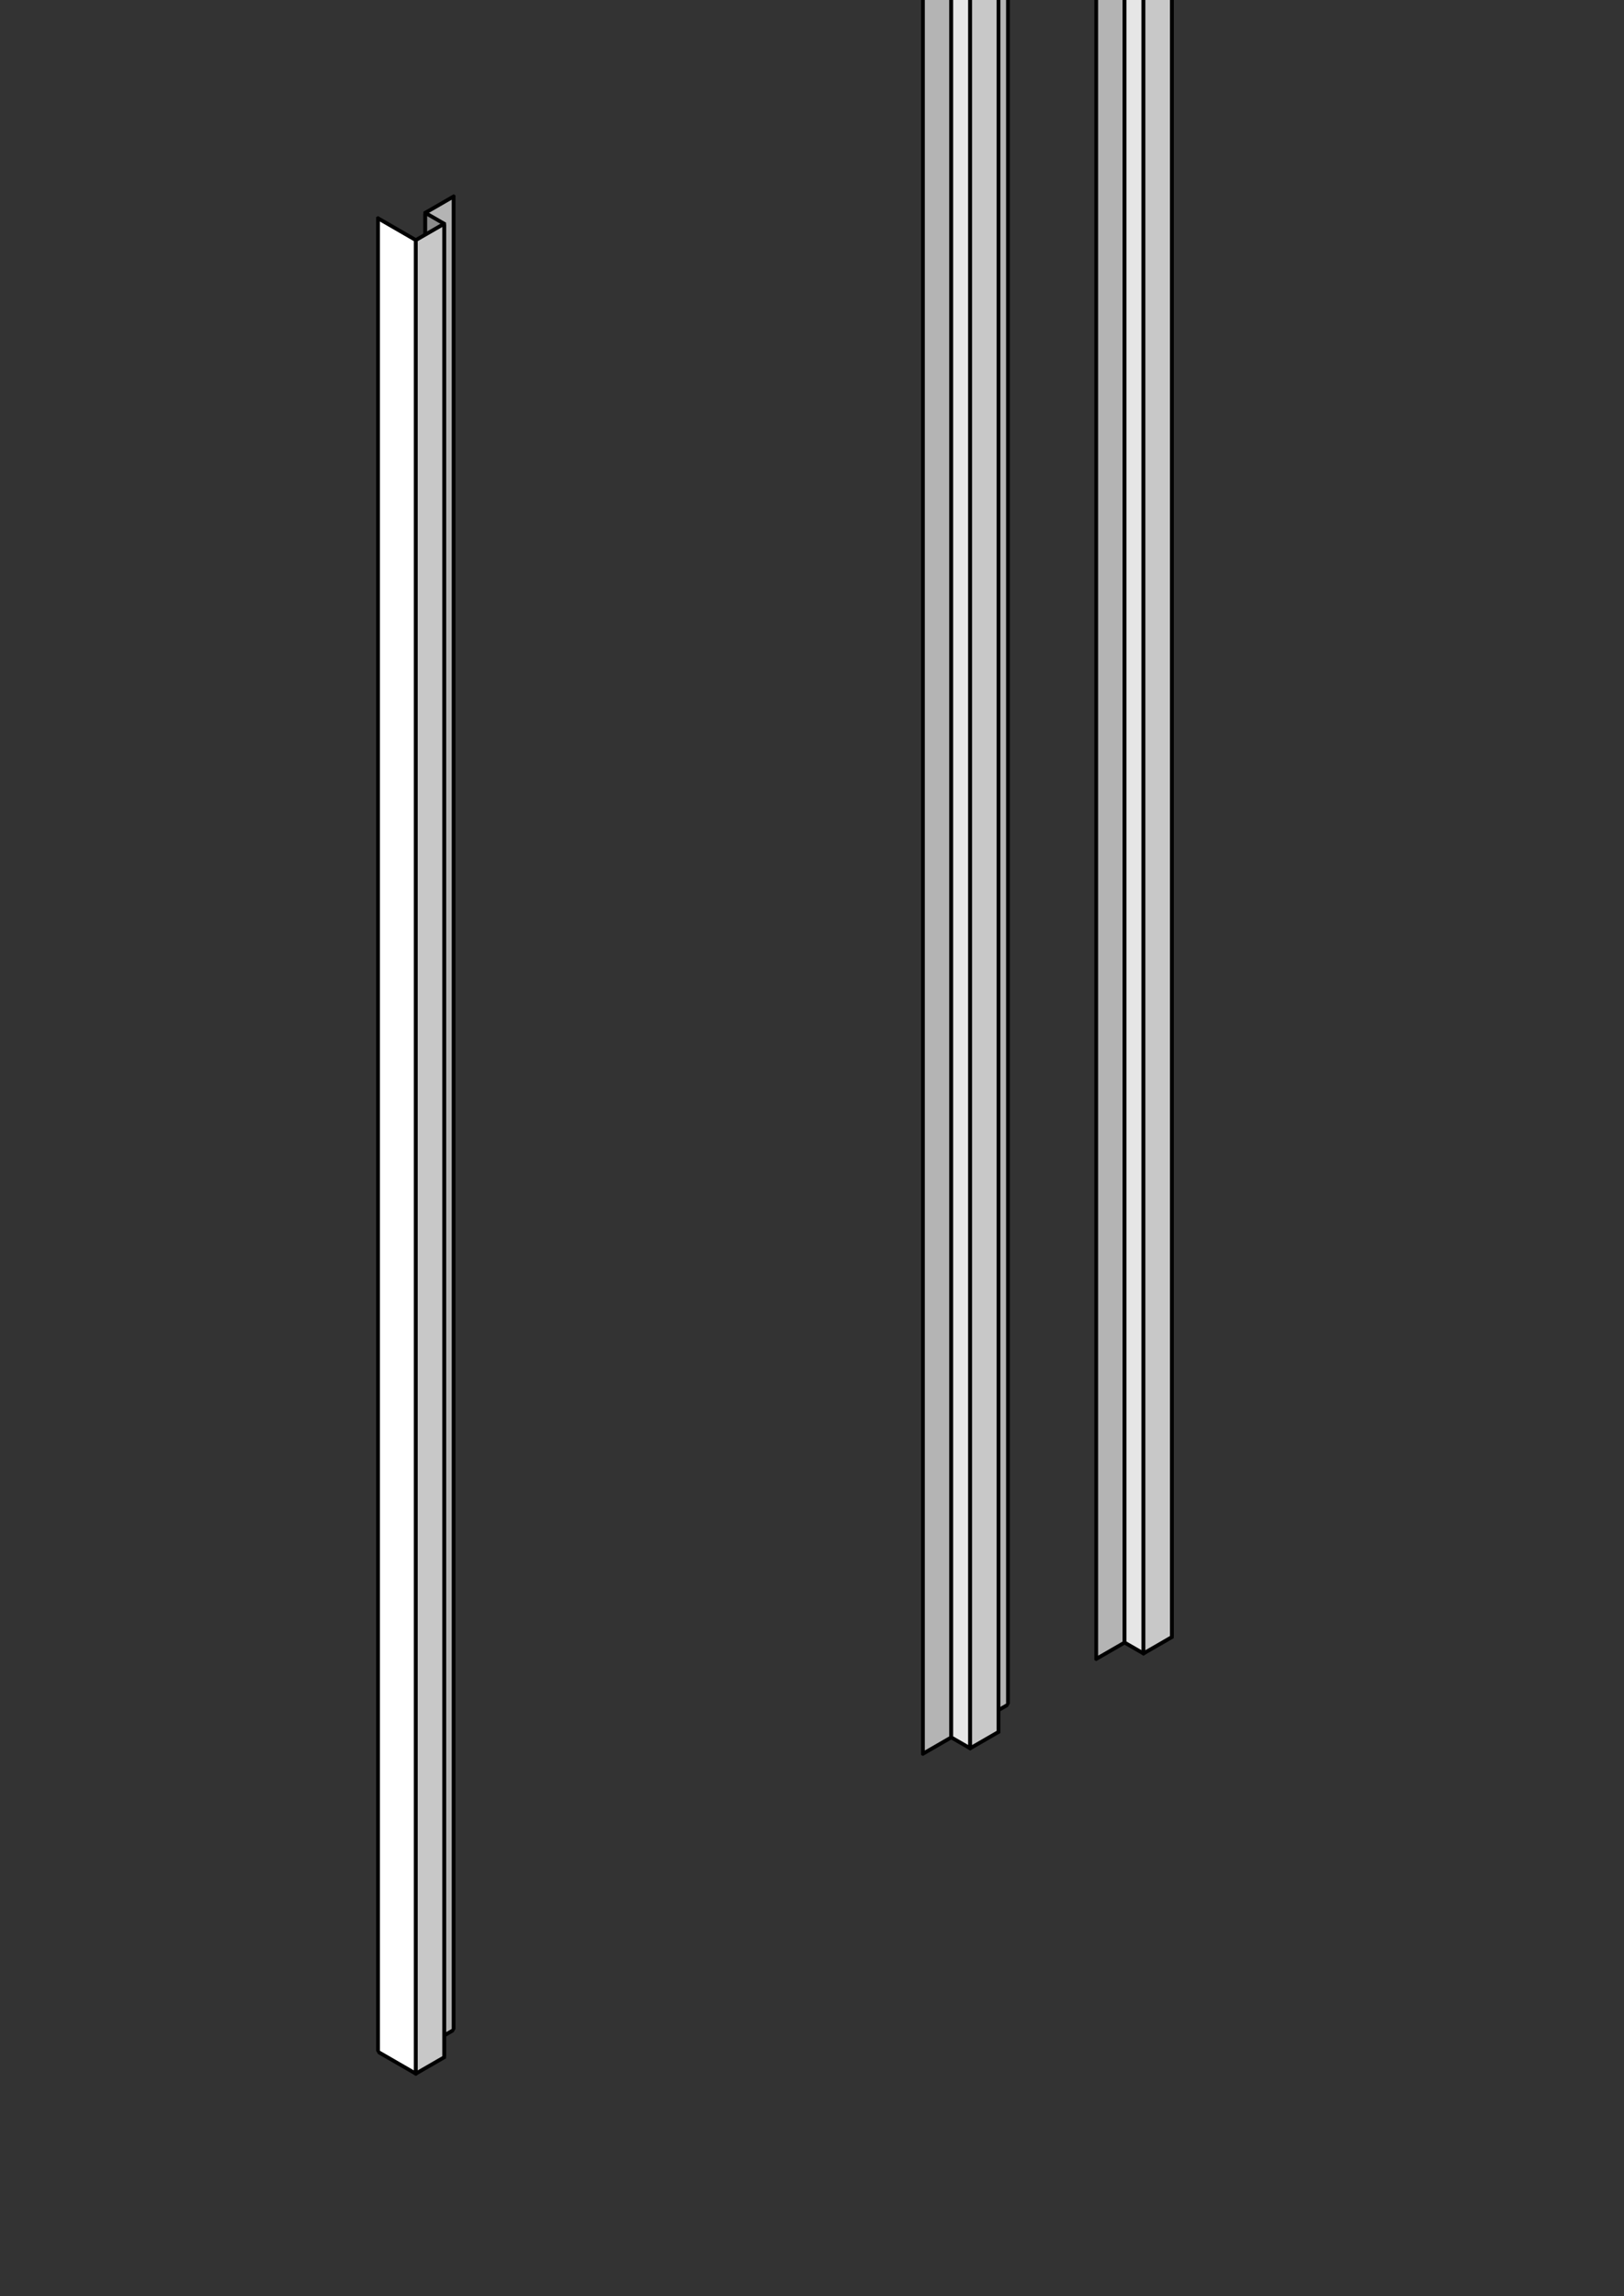 <svg xmlns:rdf="http://www.w3.org/1999/02/22-rdf-syntax-ns#" xmlns="http://www.w3.org/2000/svg" height="1052" width="744.1" version="1.1" xmlns:cc="http://creativecommons.org/ns#" xmlns:dc="http://purl.org/dc/elements/1.1/">
<rect width="100%" height="100%" fill="#333333" stroke="none"/>
<g stroke-linejoin="bevel" stroke="#000" stroke-width="2"><rect transform="matrix(.866 -.5 0 1 0 0)" height="840" width="15" y="210" x="580" fill="#b4b4b4"/><rect transform="matrix(.866 .5 0 1 0 0)" height="840" width="20" y="-400" x="600" fill="#8c8c8c"/><rect transform="matrix(.866 .5 0 1 0 0)" height="840" width="10" y="-385" x="595" fill="#e6e6e6"/><rect transform="matrix(.866 -.5 0 1 0 0)" height="840" width="15" y="220" x="605" fill="#c8c8c8"/><rect transform="matrix(.866 -.5 0 1 0 0)" height="840" width="15" y="210" x="225" fill="#b4b4b4"/><rect transform="matrix(.866 .5 0 1 0 0)" height="840" width="10" y="-15" x="225" fill="#8c8c8c"/><rect transform="matrix(.866 .5 0 1 0 0)" height="840" width="20" y="6.172e-7" x="200" fill="#fff"/><rect transform="matrix(.866 -.5 0 1 0 0)" height="840" width="15" y="220" x="220" fill="#c8c8c8"/><rect transform="matrix(.866 -.5 0 1 0 0)" height="840" width="15" y="207.6" x="518.3" fill="#b4b4b4"/><rect transform="matrix(.866 -.5 0 1 0 0)" height="840" width="15" y="207.6" x="488.3" fill="#b4b4b4"/><rect transform="matrix(.866 .5 0 1 0 0)" height="840" width="10" y="-295.7" x="503.3" fill="#e6e6e6"/><rect transform="matrix(.866 .5 0 1 0 0)" height="840" width="10" y="-310.7" x="518.3" fill="#8c8c8c"/><rect transform="matrix(.866 -.5 0 1 0 0)" height="840" width="15" y="217.6" x="513.3" fill="#c8c8c8"/></g>
</svg>
